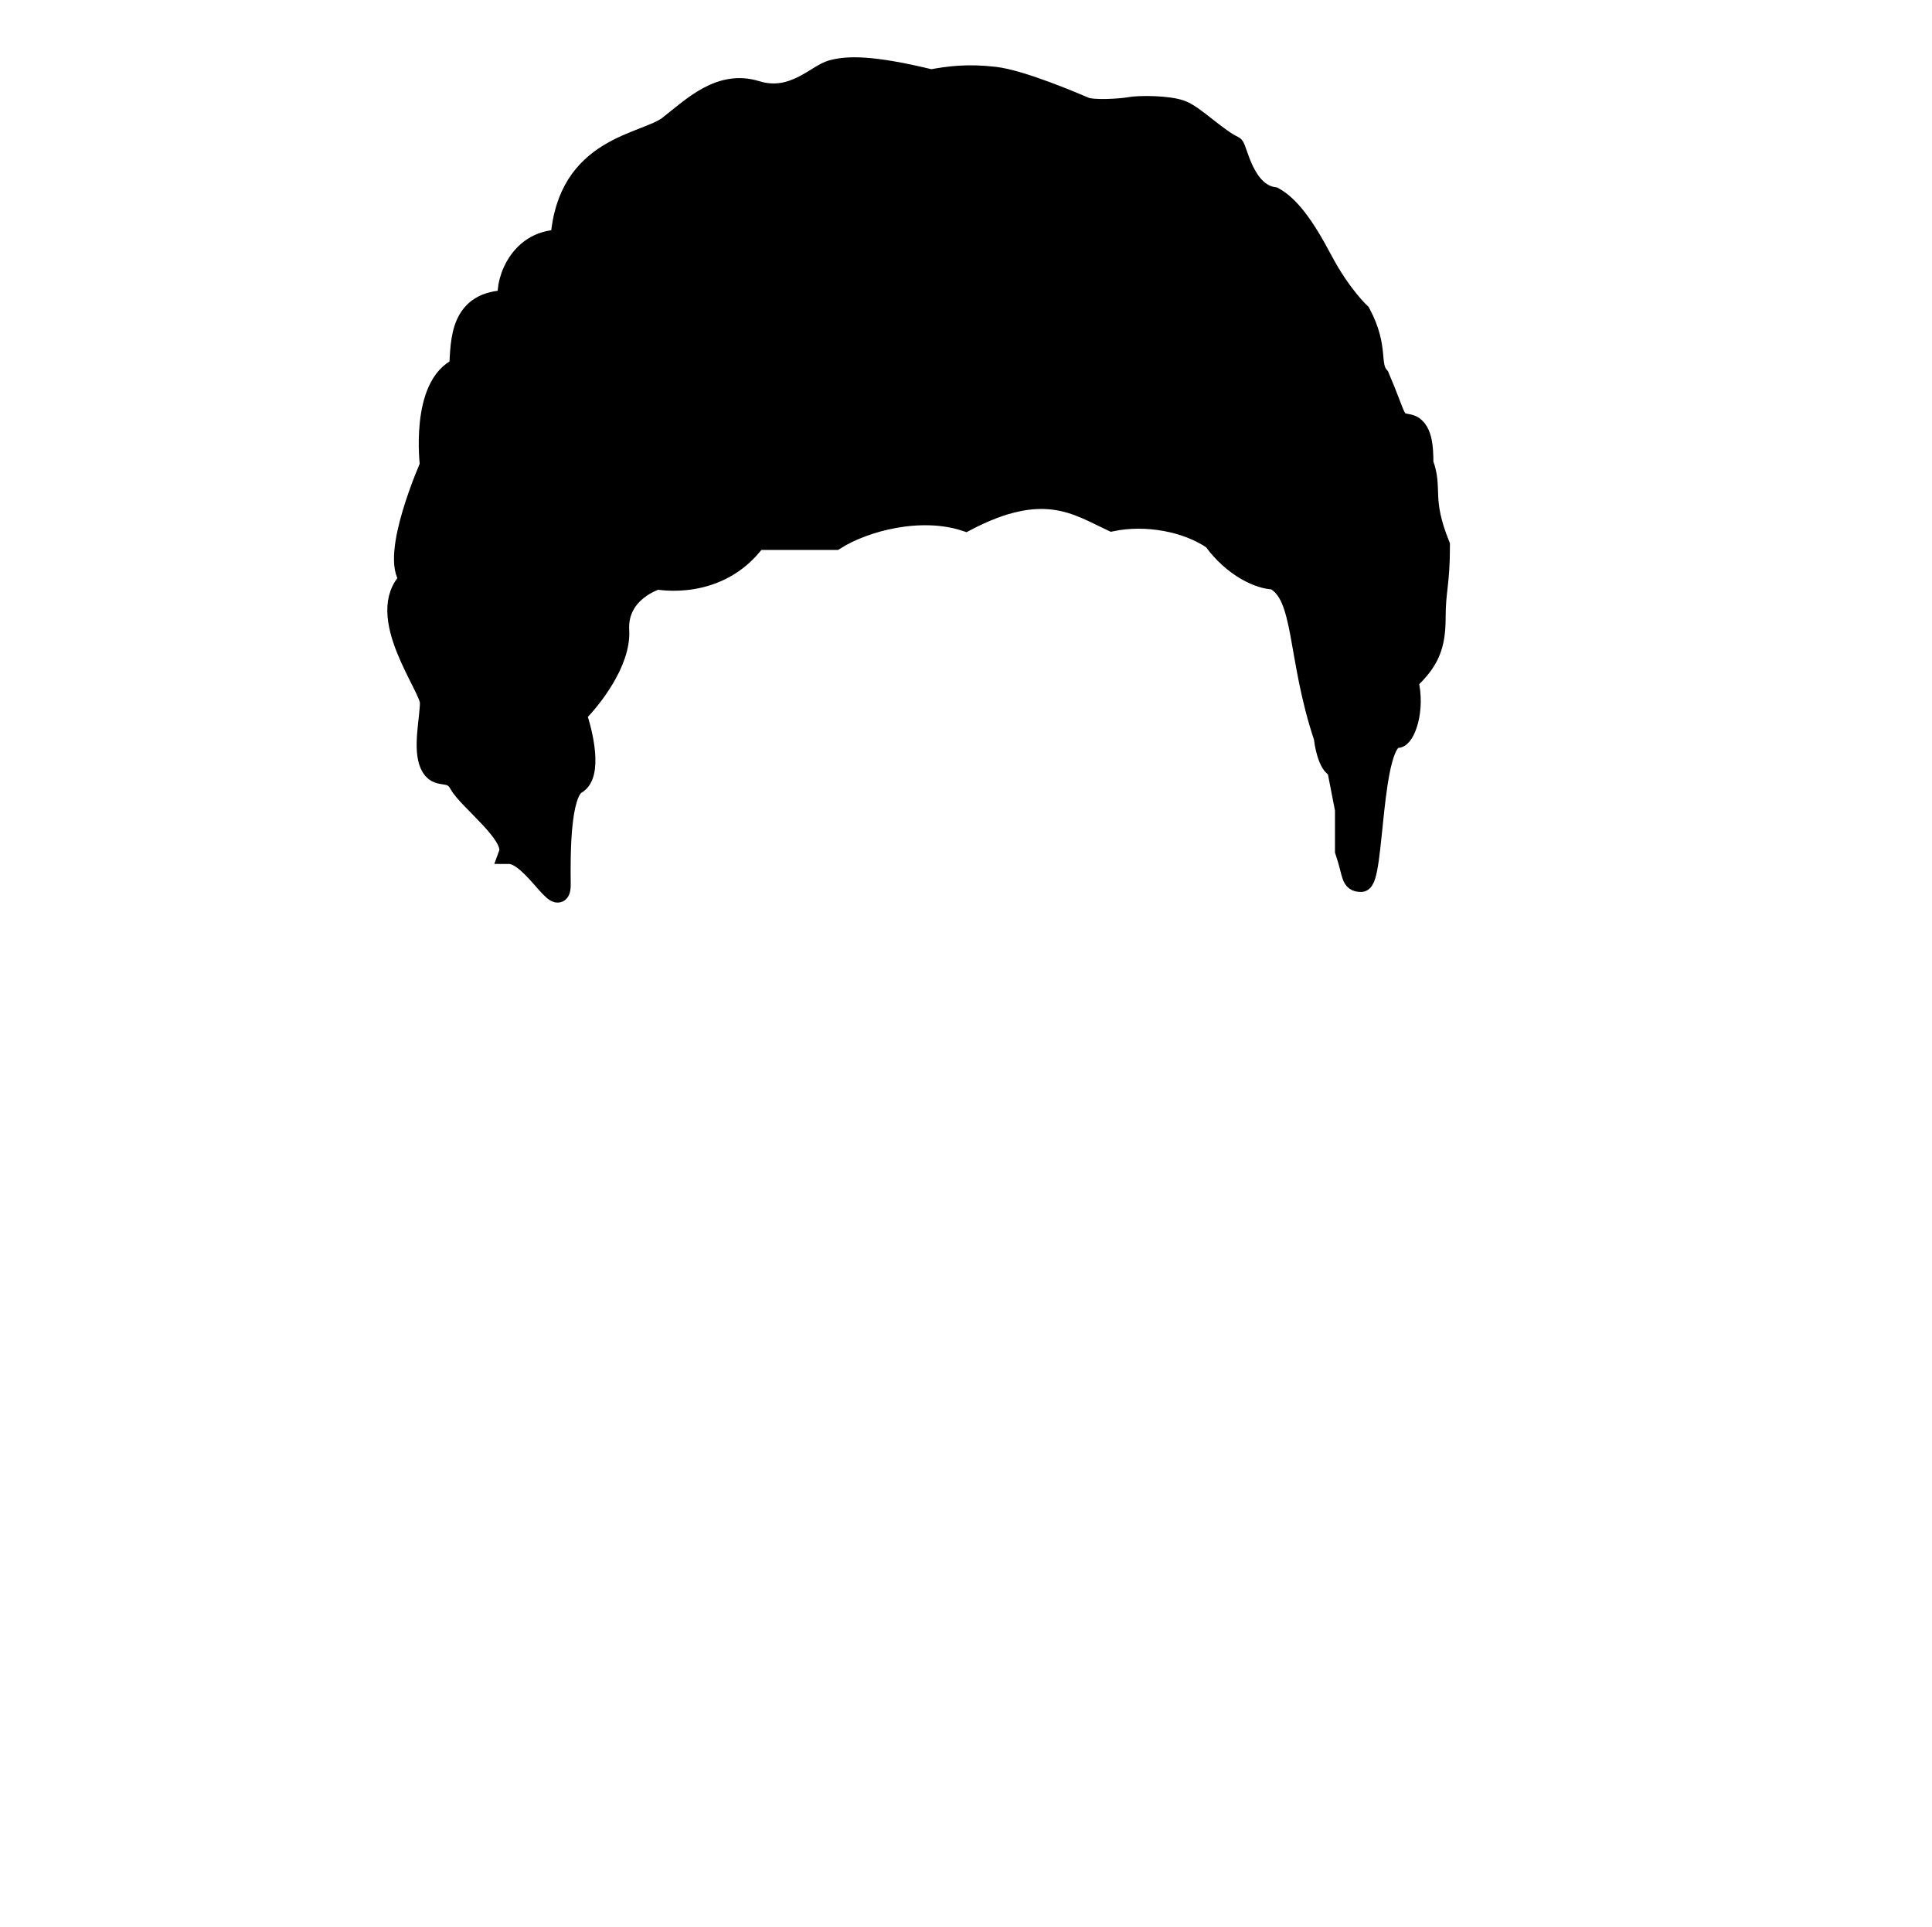 <svg width="381" height="380" viewBox="0 0 381 380" fill="none" xmlns="http://www.w3.org/2000/svg">
<path d="M113.656 154.577C110.46 156.411 110.473 168.334 110.549 174.298C110.626 180.261 105.086 168.334 100.342 168.334C101.706 164.623 92.335 157.787 90.579 154.577C88.823 151.367 86.256 153.954 84.809 150.744C83.363 147.534 84.809 141.654 84.809 138.527C84.809 135.399 73.562 121.148 80.815 114.222C76.82 109.739 84.809 91.752 84.809 91.752C84.809 91.752 82.822 75.952 90.579 72.492C90.907 67.164 90.579 59.193 100.342 59.193C99.342 56.889 101.736 47.27 110.549 47.27C111.784 28.719 127.183 28.433 131.851 24.799C136.519 21.165 141.95 15.69 149.159 17.921C156.368 20.152 160.984 14.666 164.042 13.833C167.1 13 171.831 12.819 183.602 15.681C187.237 15.025 190.855 14.542 196.201 15.171C201.456 15.788 211.974 20.285 213.863 21.092L213.952 21.131C215.568 21.821 221.145 21.454 222.828 21.131C224.511 20.807 230.512 20.773 233.108 21.821C235.705 22.869 240.109 27.341 243.304 28.809C243.968 29.113 245.283 38.043 251.231 38.896C254.244 40.601 257.095 44.282 260.78 51.256C264.464 58.23 268.309 61.77 268.309 61.77C272.003 68.731 269.872 71.857 272.003 74.272C275.697 82.939 274.77 83.133 277.686 83.649C280.603 84.165 280.67 88.563 280.67 91.321C282.593 96.503 280.191 98.216 283.938 107.518C283.938 115.254 283.085 116.22 283.085 121.867C283.085 127.515 281.731 130.479 277.686 134.228C279.158 139.928 277.027 145.477 275.555 145.477C270.23 145.477 271.092 173.859 268.43 173.859C266.299 173.859 266.873 172.499 265.265 167.77V159.626L263.657 151.367C261.882 151.061 261.114 146.107 261.114 145.477C255.666 129.313 257.384 117.28 251.231 114.222C248.568 114.222 243.242 111.987 239.248 106.427C233.923 102.757 225.861 101.4 219.278 102.757C212.463 99.568 205.764 94.682 190.431 102.757C181.556 99.822 170.497 102.757 164.692 106.427H149.159C141.732 116.669 129.632 114.222 129.632 114.222C129.632 114.222 121.644 116.517 122.088 124.313C122.443 130.549 116.614 137.917 113.656 140.821C114.987 144.642 116.851 152.743 113.656 154.577Z" fill="{{color[0]}}" stroke="black" stroke-width="4"/>
<path d="M124.775 89.803C127.215 84.466 129.756 83.502 130.722 83.688M102.668 95.363C102.668 95.363 109.834 98.837 109.834 101.339C109.834 103.841 110.901 101.478 111.511 103.146C112.121 104.814 109.834 108.427 109.834 108.427M134.991 53.668C134.991 53.668 141.089 53.668 138.345 57.559M158.013 57.559C158.013 57.559 160.605 53.668 162.587 56.308M100.686 120.935C100.686 120.935 95.654 128.023 102.668 131.915M102.668 143.867C102.668 143.867 100.686 148.037 107.242 148.732M249.632 51.299C249.632 51.299 254.809 57.559 251.155 62.124M269.12 91.824C269.12 91.824 269.12 98.486 265.466 98.486H255.722M276.428 104.87C276.428 104.87 280.691 110.699 277.951 114.863C275.21 119.027 274.967 115.002 273.992 117.639M210.446 82.581C210.446 82.581 216.246 87.869 218.823 86.4C221.401 84.93 218.018 80.23 218.823 77.734C219.628 75.239 226.556 76.855 228.489 75.239C230.423 73.622 223.334 68.63 223.334 68.63M199.168 63.636C200.778 60.111 205.29 60.698 206.901 59.23C208.511 57.762 206.095 54.824 206.095 54.824M178.78 42.031C179.296 41.678 183.464 39.965 184.828 40.726C186.192 41.486 180.729 43.907 181.57 44.276C182.412 44.644 185.515 41.465 187.084 42.635C188.653 43.804 186.322 47.026 182.412 46.6M158.528 86.078C158.528 86.078 162.581 87.348 165.24 86.078C167.9 84.808 165.114 82.499 166.507 81.344C167.9 80.19 172.966 83.885 175.246 81.344C177.526 78.804 173.473 73.84 173.473 73.84" stroke="black" stroke-opacity="0.3" stroke-width="4"/>
</svg>

